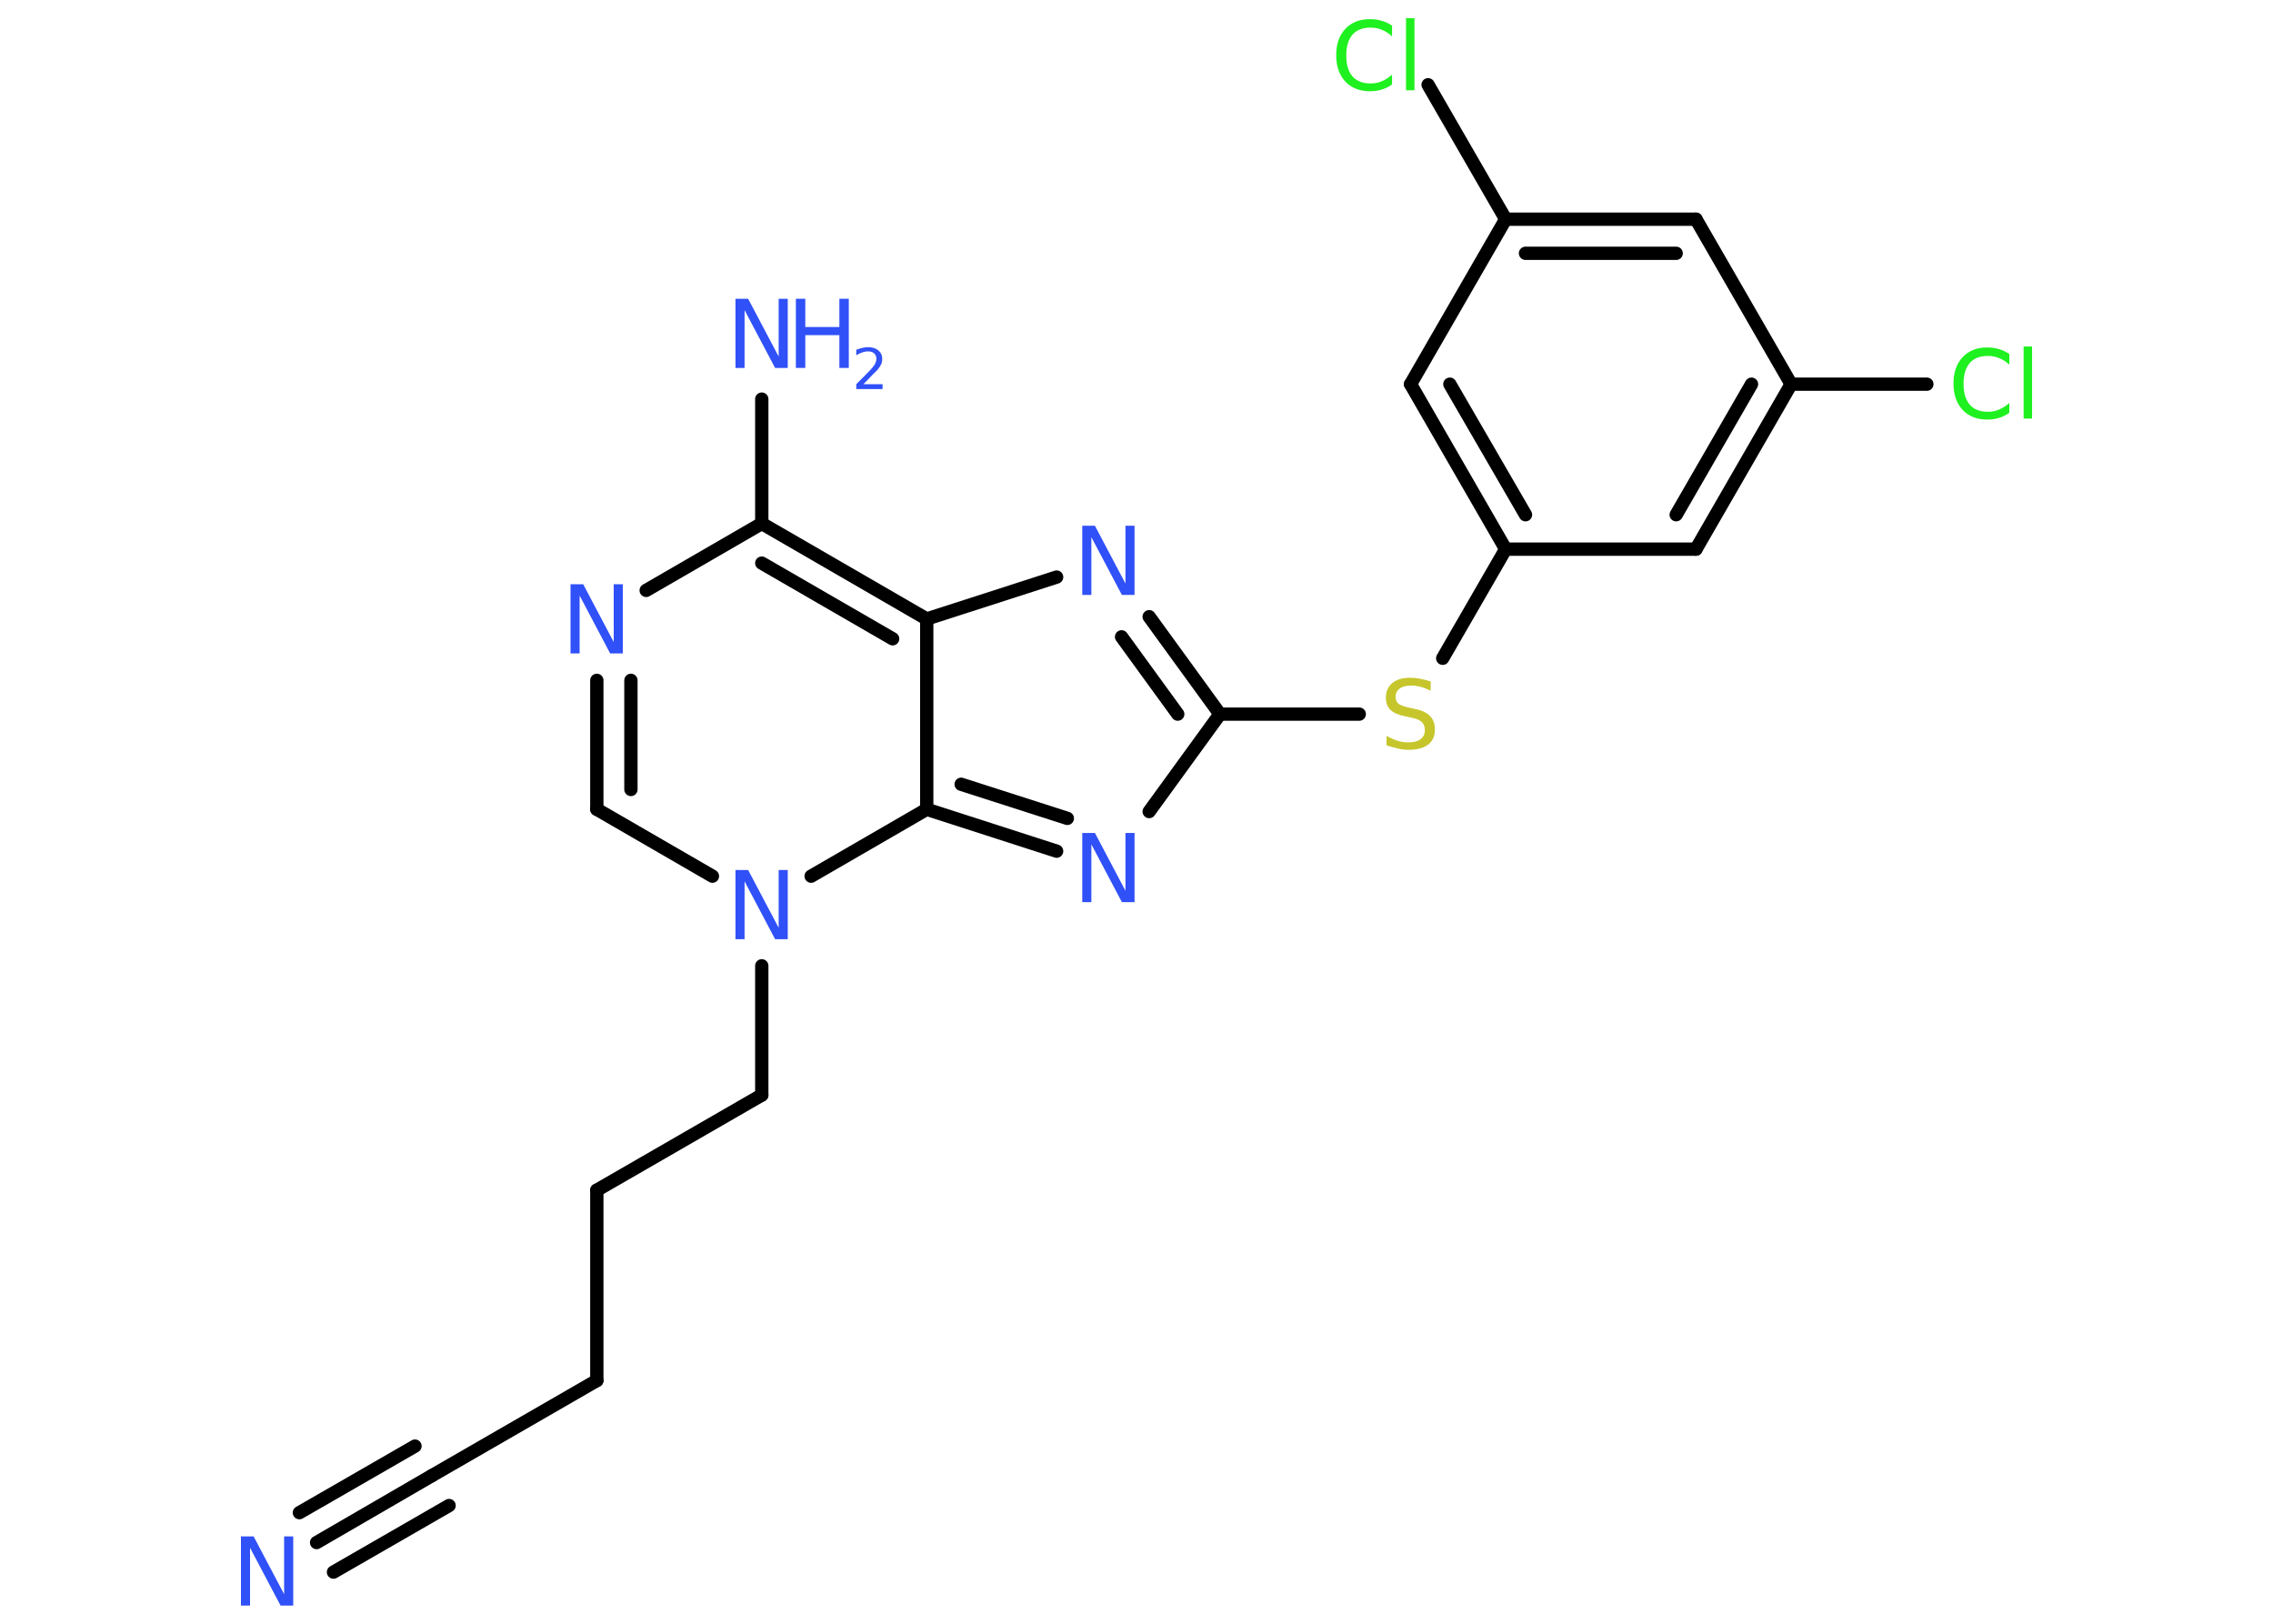 <?xml version='1.0' encoding='UTF-8'?>
<!DOCTYPE svg PUBLIC "-//W3C//DTD SVG 1.1//EN" "http://www.w3.org/Graphics/SVG/1.1/DTD/svg11.dtd">
<svg version='1.2' xmlns='http://www.w3.org/2000/svg' xmlns:xlink='http://www.w3.org/1999/xlink' width='70.0mm' height='50.0mm' viewBox='0 0 70.0 50.0'>
  <desc>Generated by the Chemistry Development Kit (http://github.com/cdk)</desc>
  <g stroke-linecap='round' stroke-linejoin='round' stroke='#000000' stroke-width='.41' fill='#3050F8'>
    <rect x='.0' y='.0' width='70.0' height='50.0' fill='#FFFFFF' stroke='none'/>
    <g id='mol1' class='mol'>
      <g id='mol1bnd1' class='bond'>
        <line x1='9.75' y1='47.5' x2='13.3' y2='45.44'/>
        <line x1='9.22' y1='46.58' x2='12.78' y2='44.53'/>
        <line x1='10.27' y1='48.41' x2='13.83' y2='46.36'/>
      </g>
      <line id='mol1bnd2' class='bond' x1='13.3' y1='45.44' x2='18.38' y2='42.51'/>
      <line id='mol1bnd3' class='bond' x1='18.38' y1='42.51' x2='18.38' y2='36.65'/>
      <line id='mol1bnd4' class='bond' x1='18.38' y1='36.65' x2='23.46' y2='33.72'/>
      <line id='mol1bnd5' class='bond' x1='23.46' y1='33.72' x2='23.46' y2='29.74'/>
      <line id='mol1bnd6' class='bond' x1='21.94' y1='26.98' x2='18.38' y2='24.92'/>
      <g id='mol1bnd7' class='bond'>
        <line x1='18.38' y1='20.95' x2='18.38' y2='24.92'/>
        <line x1='19.43' y1='20.95' x2='19.43' y2='24.31'/>
      </g>
      <line id='mol1bnd8' class='bond' x1='19.9' y1='18.18' x2='23.46' y2='16.12'/>
      <line id='mol1bnd9' class='bond' x1='23.46' y1='16.12' x2='23.46' y2='12.29'/>
      <g id='mol1bnd10' class='bond'>
        <line x1='28.54' y1='19.06' x2='23.46' y2='16.12'/>
        <line x1='27.49' y1='19.67' x2='23.46' y2='17.34'/>
      </g>
      <line id='mol1bnd11' class='bond' x1='28.54' y1='19.06' x2='32.54' y2='17.77'/>
      <g id='mol1bnd12' class='bond'>
        <line x1='37.57' y1='21.99' x2='35.39' y2='18.99'/>
        <line x1='36.27' y1='21.99' x2='34.54' y2='19.61'/>
      </g>
      <line id='mol1bnd13' class='bond' x1='37.57' y1='21.99' x2='41.86' y2='21.99'/>
      <line id='mol1bnd14' class='bond' x1='44.43' y1='20.27' x2='46.37' y2='16.91'/>
      <g id='mol1bnd15' class='bond'>
        <line x1='43.44' y1='11.83' x2='46.37' y2='16.91'/>
        <line x1='44.65' y1='11.83' x2='46.98' y2='15.85'/>
      </g>
      <line id='mol1bnd16' class='bond' x1='43.44' y1='11.83' x2='46.37' y2='6.75'/>
      <line id='mol1bnd17' class='bond' x1='46.37' y1='6.75' x2='43.98' y2='2.61'/>
      <g id='mol1bnd18' class='bond'>
        <line x1='52.23' y1='6.75' x2='46.37' y2='6.75'/>
        <line x1='51.62' y1='7.8' x2='46.98' y2='7.8'/>
      </g>
      <line id='mol1bnd19' class='bond' x1='52.23' y1='6.75' x2='55.16' y2='11.83'/>
      <line id='mol1bnd20' class='bond' x1='55.16' y1='11.83' x2='59.34' y2='11.83'/>
      <g id='mol1bnd21' class='bond'>
        <line x1='52.23' y1='16.91' x2='55.16' y2='11.83'/>
        <line x1='51.62' y1='15.85' x2='53.94' y2='11.83'/>
      </g>
      <line id='mol1bnd22' class='bond' x1='46.37' y1='16.91' x2='52.23' y2='16.91'/>
      <line id='mol1bnd23' class='bond' x1='37.57' y1='21.99' x2='35.39' y2='24.99'/>
      <g id='mol1bnd24' class='bond'>
        <line x1='28.54' y1='24.92' x2='32.54' y2='26.21'/>
        <line x1='29.6' y1='24.15' x2='32.87' y2='25.2'/>
      </g>
      <line id='mol1bnd25' class='bond' x1='24.98' y1='26.98' x2='28.54' y2='24.92'/>
      <line id='mol1bnd26' class='bond' x1='28.54' y1='19.06' x2='28.54' y2='24.92'/>
      <path id='mol1atm1' class='atom' d='M7.42 47.31h.39l.94 1.78v-1.78h.28v2.13h-.39l-.94 -1.78v1.78h-.28v-2.13z' stroke='none'/>
      <path id='mol1atm6' class='atom' d='M22.65 26.79h.39l.94 1.78v-1.78h.28v2.13h-.39l-.94 -1.78v1.78h-.28v-2.13z' stroke='none'/>
      <path id='mol1atm8' class='atom' d='M17.57 17.99h.39l.94 1.78v-1.78h.28v2.13h-.39l-.94 -1.78v1.78h-.28v-2.13z' stroke='none'/>
      <g id='mol1atm10' class='atom'>
        <path d='M22.65 9.2h.39l.94 1.78v-1.78h.28v2.13h-.39l-.94 -1.78v1.78h-.28v-2.13z' stroke='none'/>
        <path d='M24.51 9.2h.29v.87h1.05v-.87h.29v2.13h-.29v-1.01h-1.05v1.01h-.29v-2.13z' stroke='none'/>
        <path d='M26.58 11.83h.6v.15h-.81v-.15q.1 -.1 .27 -.27q.17 -.17 .21 -.22q.08 -.09 .11 -.16q.03 -.07 .03 -.13q.0 -.1 -.07 -.17q-.07 -.06 -.19 -.06q-.08 .0 -.17 .03q-.09 .03 -.19 .09v-.17q.11 -.04 .2 -.06q.09 -.02 .16 -.02q.2 .0 .32 .1q.12 .1 .12 .27q.0 .08 -.03 .15q-.03 .07 -.11 .17q-.02 .03 -.14 .14q-.11 .12 -.32 .33z' stroke='none'/>
      </g>
      <path id='mol1atm12' class='atom' d='M33.33 16.19h.39l.94 1.78v-1.78h.28v2.13h-.39l-.94 -1.78v1.78h-.28v-2.13z' stroke='none'/>
      <path id='mol1atm14' class='atom' d='M44.06 20.99v.28q-.16 -.08 -.31 -.12q-.15 -.04 -.28 -.04q-.24 .0 -.36 .09q-.13 .09 -.13 .26q.0 .14 .09 .21q.09 .07 .32 .12l.18 .04q.32 .06 .47 .22q.15 .15 .15 .41q.0 .31 -.21 .47q-.21 .16 -.61 .16q-.15 .0 -.32 -.04q-.17 -.04 -.35 -.1v-.29q.18 .1 .34 .15q.17 .05 .33 .05q.25 .0 .38 -.1q.13 -.1 .13 -.28q.0 -.16 -.1 -.25q-.1 -.09 -.31 -.13l-.18 -.04q-.32 -.06 -.47 -.2q-.14 -.14 -.14 -.38q.0 -.28 .2 -.45q.2 -.16 .55 -.16q.15 .0 .3 .03q.16 .03 .32 .08z' stroke='none' fill='#C6C62C'/>
      <path id='mol1atm18' class='atom' d='M42.87 .81v.31q-.15 -.14 -.31 -.2q-.16 -.07 -.35 -.07q-.37 .0 -.56 .22q-.19 .22 -.19 .64q.0 .42 .19 .64q.19 .22 .56 .22q.19 .0 .35 -.07q.16 -.07 .31 -.2v.3q-.15 .11 -.32 .16q-.17 .05 -.36 .05q-.48 .0 -.76 -.3q-.28 -.3 -.28 -.81q.0 -.51 .28 -.81q.28 -.3 .76 -.3q.19 .0 .36 .05q.17 .05 .32 .15zM43.3 .56h.26v2.22h-.26v-2.22z' stroke='none' fill='#1FF01F'/>
      <path id='mol1atm21' class='atom' d='M61.88 10.92v.31q-.15 -.14 -.31 -.2q-.16 -.07 -.35 -.07q-.37 .0 -.56 .22q-.19 .22 -.19 .64q.0 .42 .19 .64q.19 .22 .56 .22q.19 .0 .35 -.07q.16 -.07 .31 -.2v.3q-.15 .11 -.32 .16q-.17 .05 -.36 .05q-.48 .0 -.76 -.3q-.28 -.3 -.28 -.81q.0 -.51 .28 -.81q.28 -.3 .76 -.3q.19 .0 .36 .05q.17 .05 .32 .15zM62.32 10.67h.26v2.22h-.26v-2.22z' stroke='none' fill='#1FF01F'/>
      <path id='mol1atm23' class='atom' d='M33.33 25.65h.39l.94 1.78v-1.78h.28v2.13h-.39l-.94 -1.78v1.78h-.28v-2.13z' stroke='none'/>
    </g>
  </g>
</svg>
